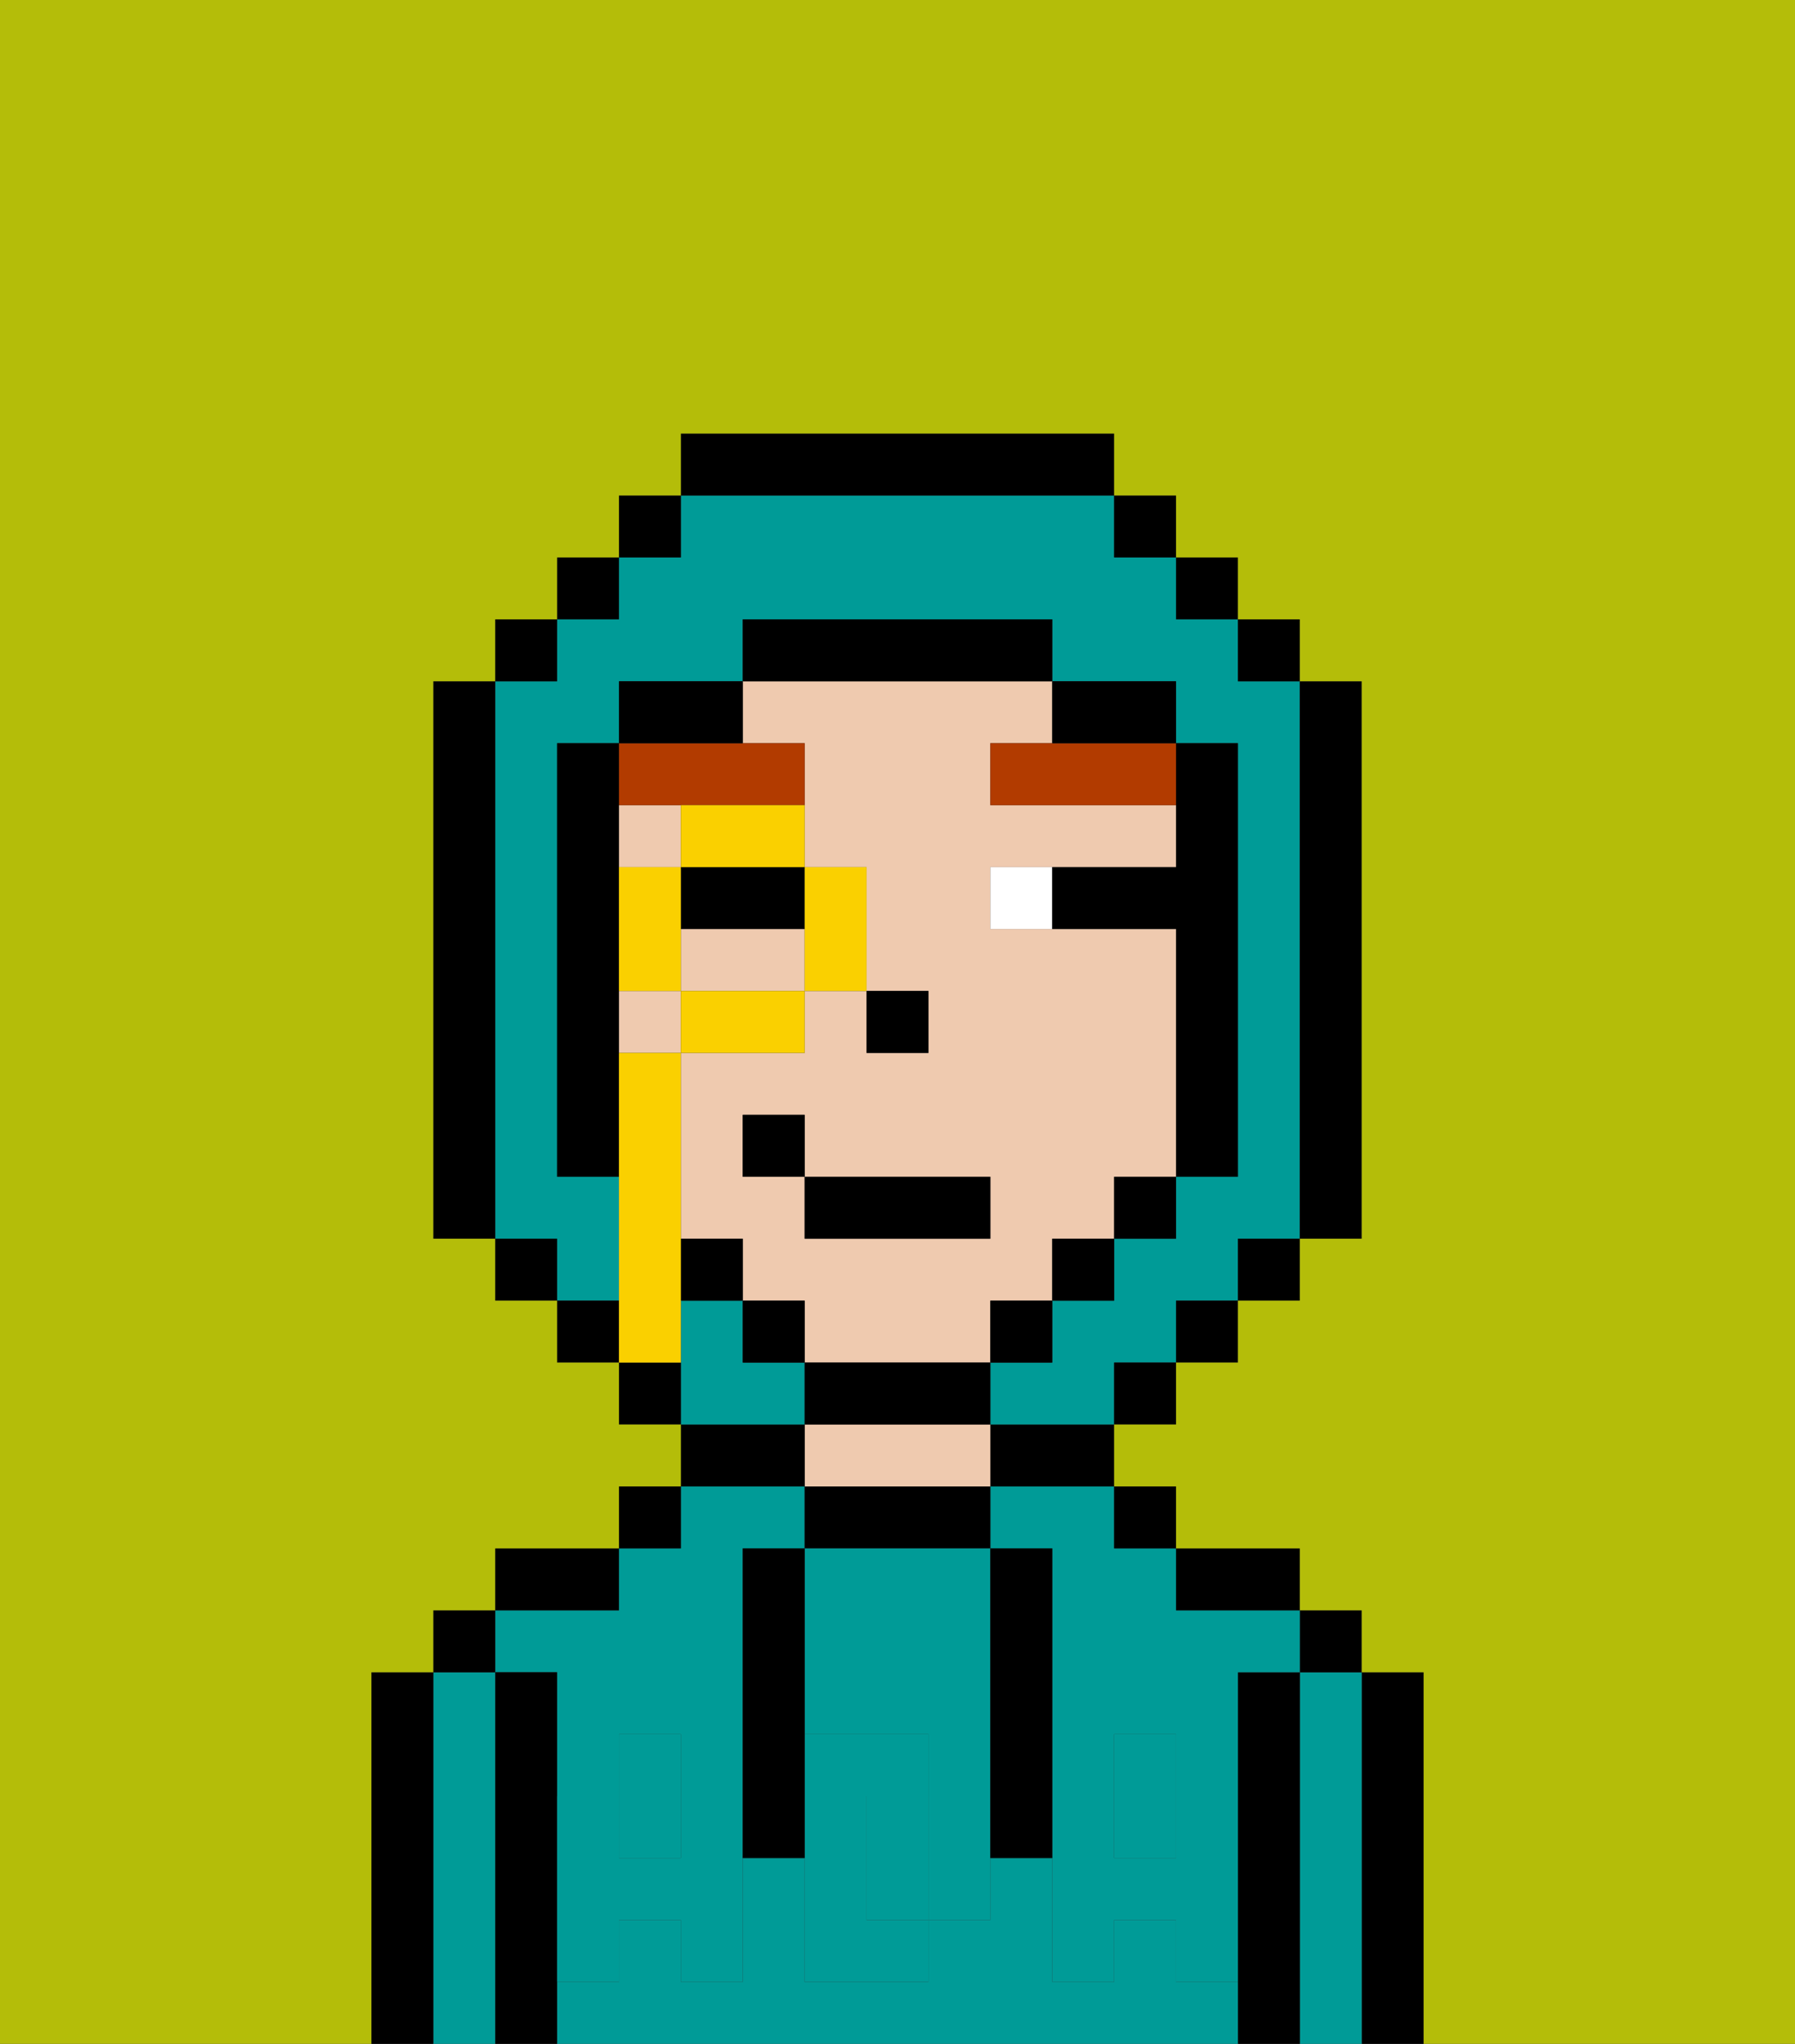 <svg xmlns="http://www.w3.org/2000/svg" viewBox="0 0 29 33"><rect x="0" y="0" width="29" height="33" fill="#333333" stroke="none"/><defs><style>polygon,rect,path{shape-rendering:crispedges;}.sa275-1{fill:#000000;}.sa275-2{fill:#009b97;}.sa275-3{fill:#efcaaf;}.sa275-4{fill:#009b97;}.sa275-5{fill:#ffffff;}.sa275-6{fill:#b23b00;}.sa275-7{fill:#b4bd09;}.sa275-8{fill:#fad000;}</style></defs><path class="sa275-1" d="M23,27H22v6h1V27Z"/><path class="sa275-2" d="M22,27H21v6h1V27Z"/><rect class="sa275-1" x="21" y="26" width="1" height="1"/><path class="sa275-1" d="M21,27H20v6h1V27Z"/><path class="sa275-2" d="M19,32V31H18v1H17V30H16v1H15v1H13V30H12v2H11V31H10v1H9v1H20V32Z"/><path class="sa275-2" d="M9,27v2h1V28h1v1h1V25h1V24H11v1H10v1H8v1Z"/><rect class="sa275-2" x="10" y="29" width="1" height="1"/><path class="sa275-2" d="M16,25h1v4h1V28h1v1h1V27h1V26H19V25H18V24H16Z"/><rect class="sa275-2" x="18" y="29" width="1" height="1"/><path class="sa275-1" d="M20,26h1V25H19v1Z"/><rect class="sa275-1" x="18" y="24" width="1" height="1"/><path class="sa275-1" d="M16,24h2V23H16Z"/><path class="sa275-1" d="M16,25V24H13v1h3Z"/><path class="sa275-3" d="M16,24V23H13v1h3Z"/><path class="sa275-1" d="M13,23H11v1h2Z"/><rect class="sa275-1" x="10" y="24" width="1" height="1"/><path class="sa275-1" d="M10,25H8v1h2Z"/><path class="sa275-1" d="M9,31V27H8v6H9V31Z"/><path class="sa275-2" d="M8,27H7v6H8V27Z"/><rect class="sa275-1" x="7" y="26" width="1" height="1"/><path class="sa275-1" d="M7,27H6v6H7V27Z"/><path class="sa275-2" d="M13,28h2v1h1V25H13v3Z"/><path class="sa275-2" d="M14,29v2h1V29Z"/><path class="sa275-4" d="M19,30H18V29H17v3h1V31h1v1h1V29H19Z"/><rect class="sa275-4" x="18" y="28" width="1" height="1"/><path class="sa275-4" d="M15,29v2h1V29Z"/><path class="sa275-4" d="M14,30V29h1V28H13v4h2V31H14Z"/><path class="sa275-4" d="M11,29v1H10V29H9v3h1V31h1v1h1V29Z"/><rect class="sa275-4" x="10" y="28" width="1" height="1"/><path class="sa275-1" d="M13,27V25H12v5h1V27Z"/><path class="sa275-1" d="M17,28V25H16v5h1V28Z"/><rect class="sa275-3" x="10" y="16" width="1" height="1"/><path class="sa275-3" d="M16,22V21h1V20h1V19h1V15H16V14h3V13H16V12h1V11H12v1h1v2h1v2h1v1H14V16H13v1H11v3h1v1h1v1h3Zm-4-3V18h1v1h3v1H13V19Z"/><path class="sa275-3" d="M12,15H11v1h2V15Z"/><rect class="sa275-3" x="10" y="13" width="1" height="1"/><rect class="sa275-1" x="14" y="16" width="1" height="1"/><path class="sa275-5" d="M16,14v1h1V14Z"/><path class="sa275-1" d="M11,15h2V14H11Z"/><path class="sa275-6" d="M11,13h2V12H10v1Z"/><path class="sa275-6" d="M17,12H16v1h3V12H17Z"/><path class="sa275-2" d="M10,20V19H9V12h1V11h2V10h5v1h2v1h1v7H19v1H18v1H17v1H16v1h2V22h1V21h1V20h1V11H20V10H19V9H18V8H11V9H10v1H9v1H8v9H9v1h1Z"/><path class="sa275-2" d="M13,22H12V21H11v2h2Z"/><rect class="sa275-1" x="10" y="8" width="1" height="1"/><rect class="sa275-1" x="9" y="9" width="1" height="1"/><rect class="sa275-1" x="8" y="10" width="1" height="1"/><path class="sa275-1" d="M8,11H7v9H8V11Z"/><rect class="sa275-1" x="8" y="20" width="1" height="1"/><rect class="sa275-1" x="9" y="21" width="1" height="1"/><path class="sa275-1" d="M10,22v1h1V22Z"/><rect class="sa275-1" x="18" y="22" width="1" height="1"/><rect class="sa275-1" x="19" y="21" width="1" height="1"/><rect class="sa275-1" x="20" y="20" width="1" height="1"/><path class="sa275-1" d="M21,20h1V11H21v9Z"/><rect class="sa275-1" x="20" y="10" width="1" height="1"/><rect class="sa275-1" x="19" y="9" width="1" height="1"/><rect class="sa275-1" x="18" y="8" width="1" height="1"/><path class="sa275-1" d="M18,8V7H11V8h7Z"/><path class="sa275-1" d="M12,11H10v1h2Z"/><path class="sa275-1" d="M10,15V12H9v7h1V15Z"/><rect class="sa275-1" x="11" y="20" width="1" height="1"/><rect class="sa275-1" x="12" y="21" width="1" height="1"/><path class="sa275-1" d="M16,23V22H13v1h3Z"/><rect class="sa275-1" x="16" y="21" width="1" height="1"/><rect class="sa275-1" x="17" y="20" width="1" height="1"/><rect class="sa275-1" x="18" y="19" width="1" height="1"/><path class="sa275-1" d="M19,14H17v1h2v4h1V12H19v2Z"/><path class="sa275-1" d="M18,12h1V11H17v1Z"/><path class="sa275-1" d="M17,11V10H12v1h5Z"/><path class="sa275-7" d="M0,7V33H6V27H7V26H8V25h2V24h1V23H10V22H9V21H8V20H7V11H8V10H9V9h1V8h1V7h7V8h1V9h1v1h1v1h1v9H21v1H20v1H19v1H18v1h1v1h2v1h1v1h1v6h6V0H0Z"/><path class="sa275-8" d="M13,16h1V14H13v2Z"/><path class="sa275-8" d="M11,14h2V13H11Z"/><path class="sa275-8" d="M13,16H11v1h2Z"/><path class="sa275-8" d="M11,14H10v2h1V14Z"/><path class="sa275-8" d="M11,21V17H10v5h1Z"/><rect class="sa275-1" x="13" y="19" width="3" height="1"/><rect class="sa275-1" x="12" y="18" width="1" height="1"/></svg>